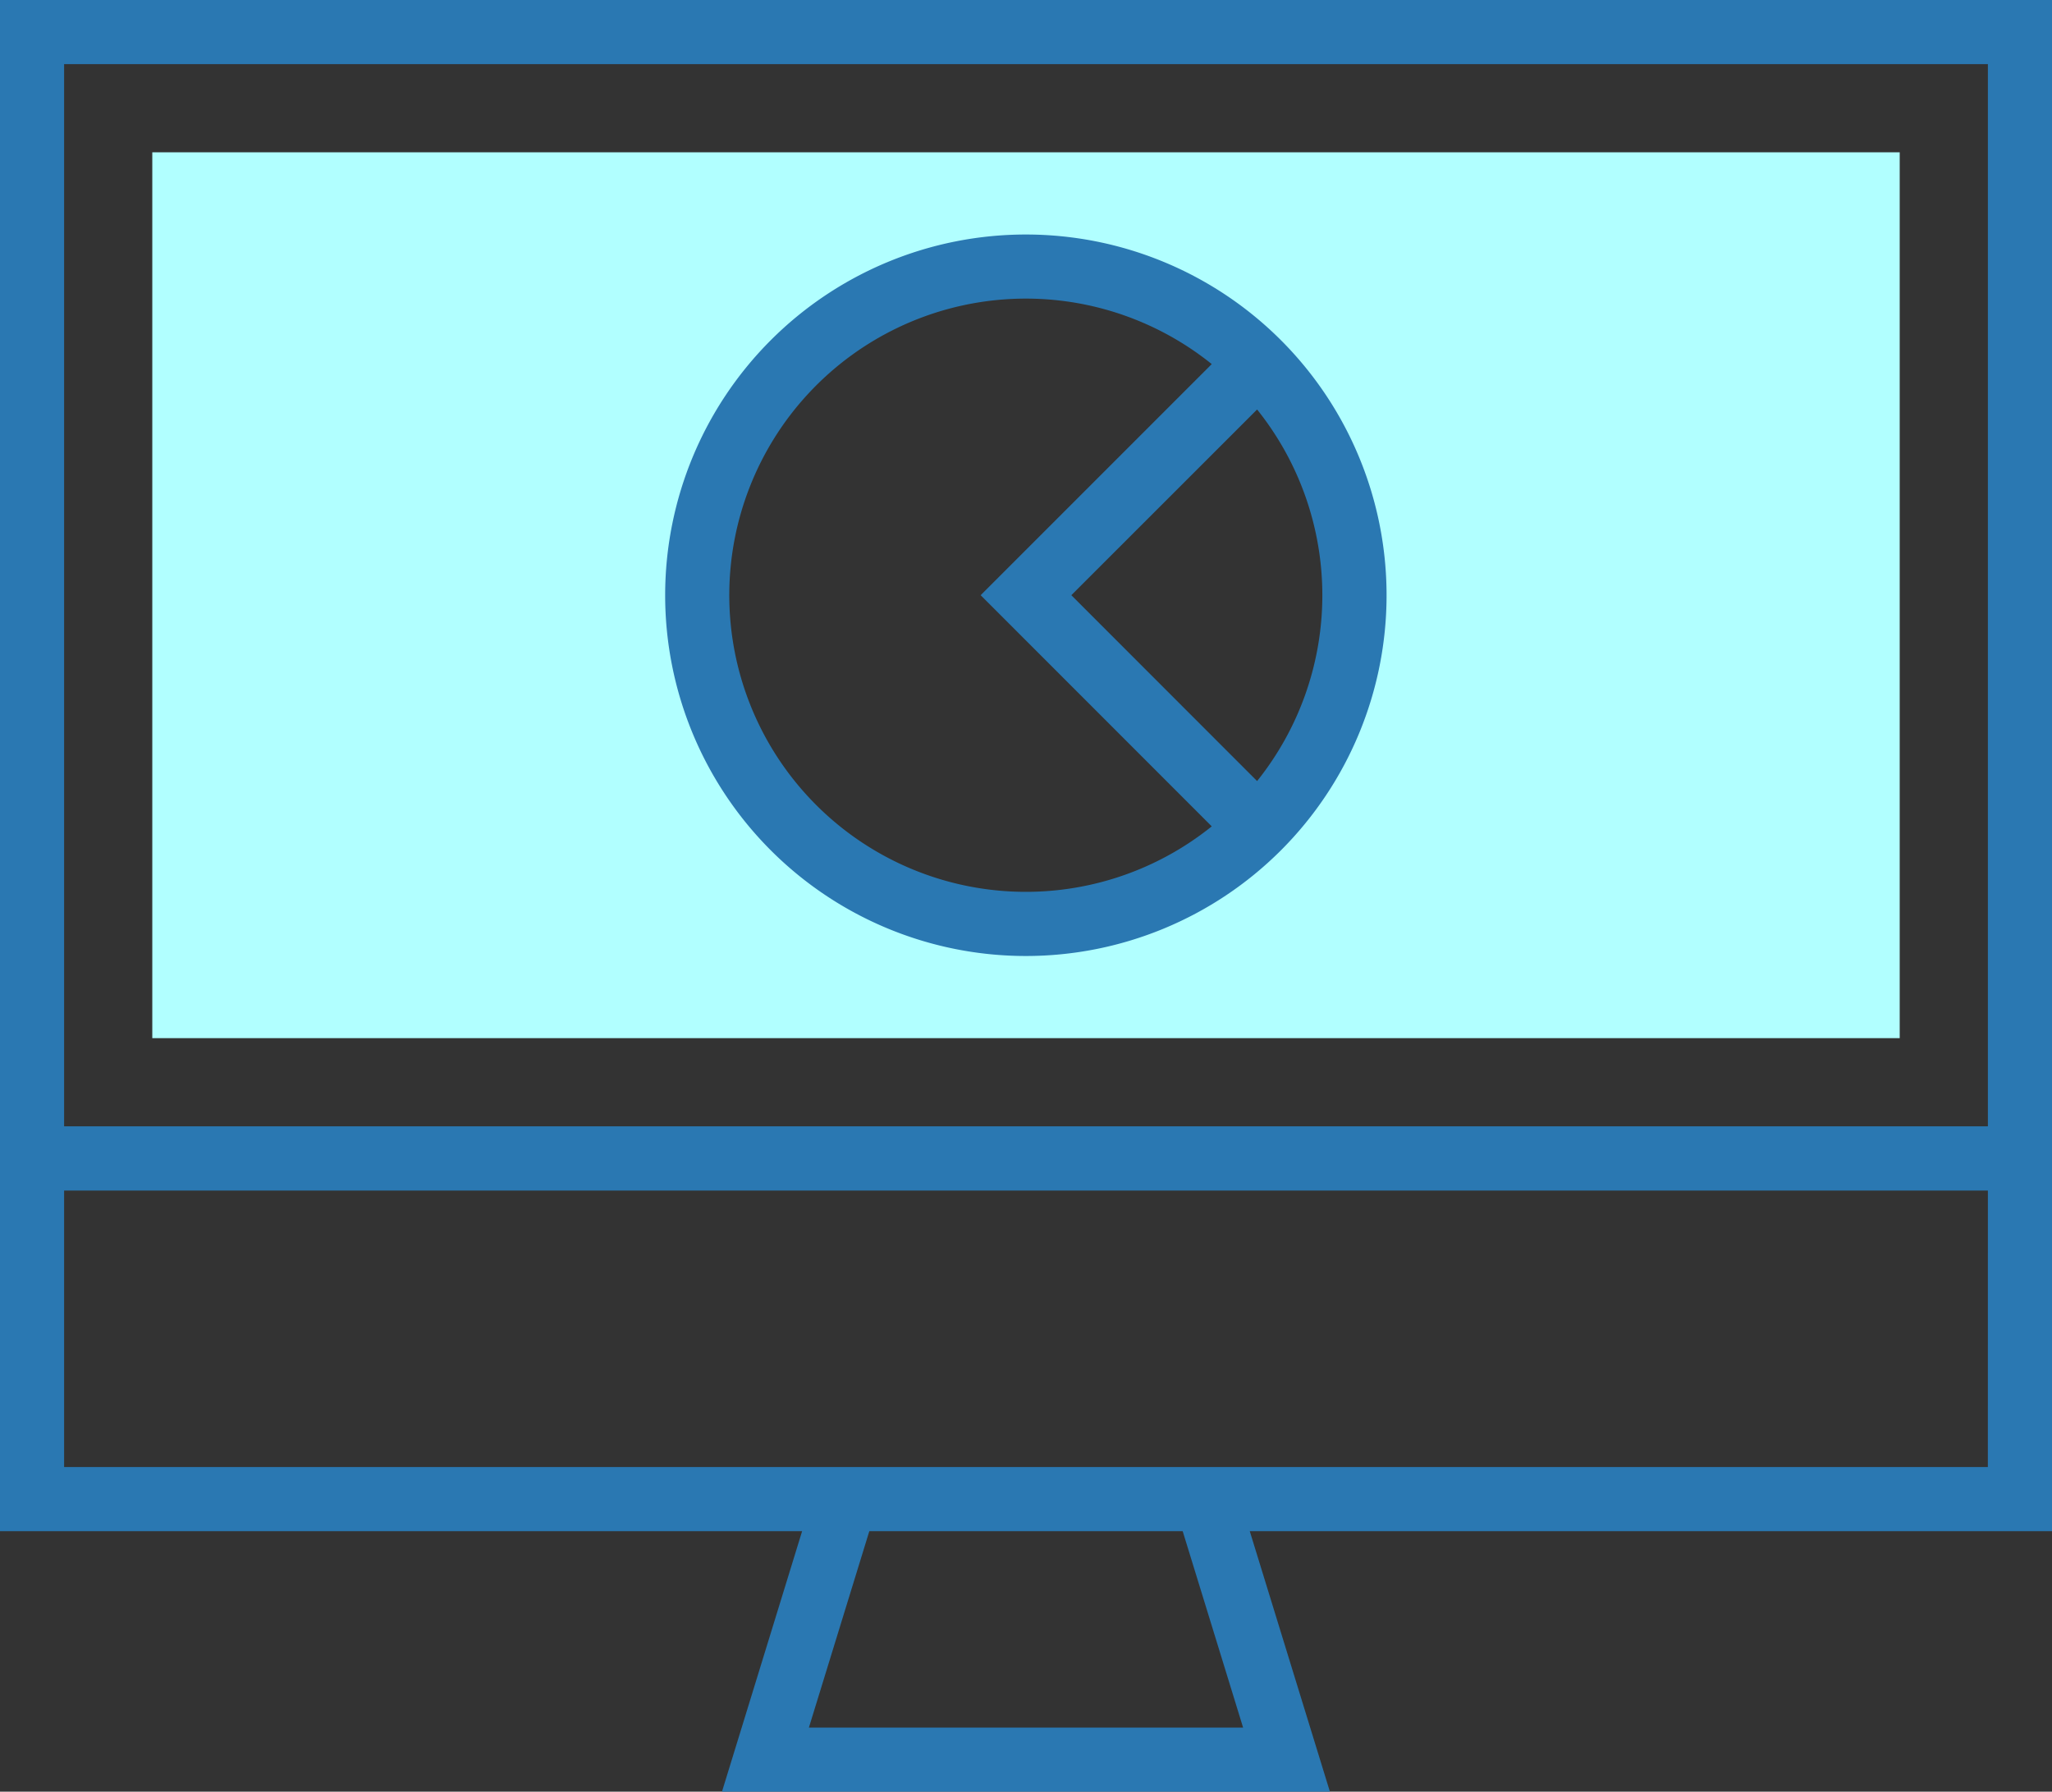 <svg xmlns="http://www.w3.org/2000/svg" width="72.397" height="63.206" viewBox="0 0 72.397 63.206"><rect x="0" y="0" width="72.397" height="63.206" fill="#333333" stroke="none"/><defs><style>.a{fill:#b1ffff;}.b{fill:#2a78b2;}</style></defs><path class="a" d="M38,70.5v31.25H99.651V70.5ZM77.027,94.326a11.595,11.595,0,1,1,0-16.4,11.595,11.595,0,0,1,0,16.4Z" transform="translate(-32.627 -65.127)"/><g transform="translate(0 0)"><path class="b" d="M0,32.5V86.515H28.3l-2.828,9.191H46.921l-2.828-9.191H72.4V32.5ZM43.858,93.444H28.539l2.132-6.929H41.726Zm26.276-9.191H2.262V74.5H70.135ZM2.262,72.234V34.762H70.135V72.234Z" transform="translate(0 -32.5)"/><path class="b" d="M187.688,94.73a12.726,12.726,0,1,0-.006,18l.006-.006A12.726,12.726,0,0,0,187.688,94.73Zm-2.442,17.15a10.464,10.464,0,1,1,0-16.308l-8.153,8.153Zm1.6-14.706a10.482,10.482,0,0,1,0,13.108l-6.554-6.557Z" transform="translate(-142.494 -82.728)"/></g></svg>